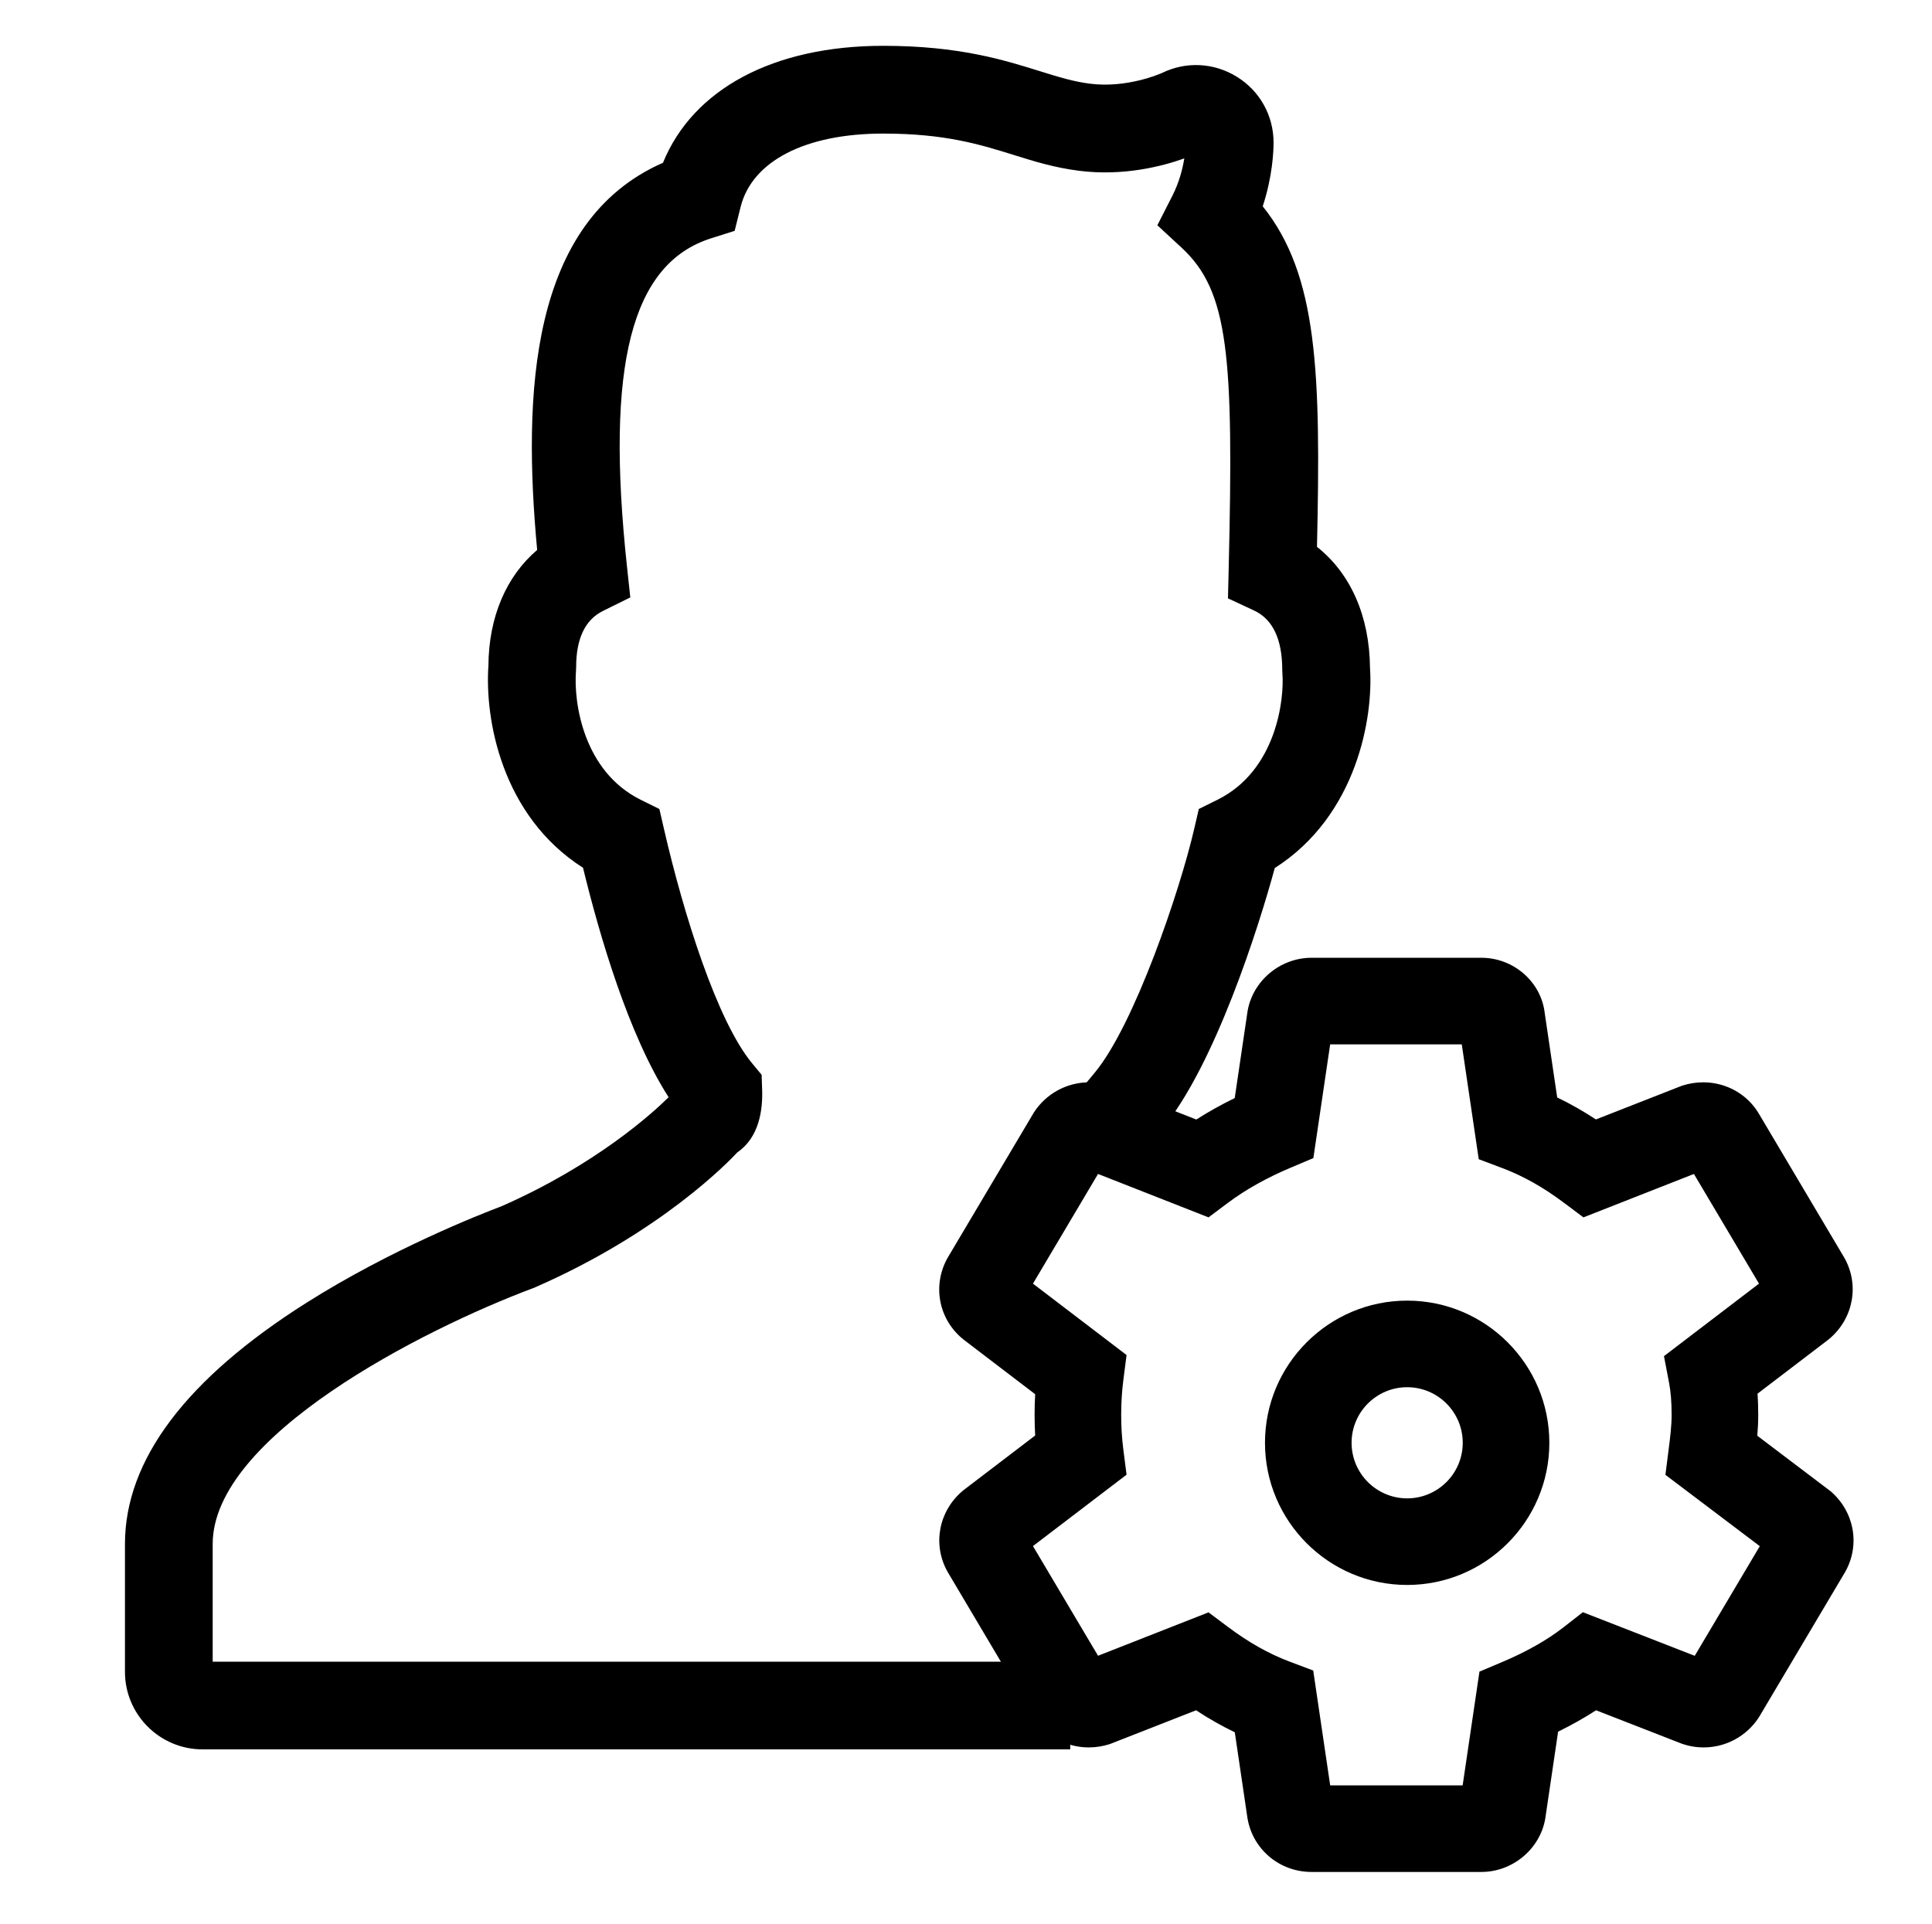 <?xml version="1.0" encoding="utf-8"?>
<!-- Generator: Adobe Illustrator 17.0.0, SVG Export Plug-In . SVG Version: 6.00 Build 0)  -->
<!DOCTYPE svg PUBLIC "-//W3C//DTD SVG 1.1//EN" "http://www.w3.org/Graphics/SVG/1.1/DTD/svg11.dtd">
<svg version="1.1" id="图层_1" xmlns="http://www.w3.org/2000/svg" xmlns:xlink="http://www.w3.org/1999/xlink" x="0px" y="0px"
	 width="200.781px" height="200px" viewBox="0 0 200.781 200" enable-background="new 0 0 200.781 200" xml:space="preserve">
<path d="M111.225,181.827H21.049c-4.446,0-8.063-3.615-8.063-8.059v-13.285c0-8.723,6.348-17.16,18.866-25.078
	c8.826-5.583,18.162-9.235,20.248-10.021c9.899-4.352,15.782-9.752,17.385-11.34c-4.178-6.506-7.197-16.871-8.895-23.847
	c-8.49-5.422-10.218-15.48-9.832-21.015c0.036-5.051,1.843-9.271,5.065-12.021c-1.493-16.125-0.816-34.136,13.075-40.243
	C72.026,9.256,80.376,4.762,91.789,4.762c7.828,0,12.508,1.459,16.269,2.632c1.97,0.614,3.472,1.083,5.222,1.306
	c3.812,0.483,7.242-1.011,7.484-1.119c2.502-1.218,5.402-1.071,7.773,0.398c2.377,1.462,3.809,4.015,3.817,6.821
	c0,0.901-0.1,3.522-1.126,6.643c5.746,7.171,6.04,17.319,5.638,35.396c3.499,2.768,5.468,7.208,5.511,12.619
	c0.349,5.103-1.357,15.325-9.899,20.765c-1.645,6.07-6.214,20.497-11.688,27.092l-1.712-1.421l-2.554,3.959
	c0.105,0.068,0.233,0.147,0.388,0.216l-0.1-0.042c-3.71-1.571-4.153-4.324-4.087-5.826l0.067-1.532l0.979-1.18
	c4.122-4.964,8.843-18.898,10.327-25.304l0.487-2.101l1.934-0.957c6.159-3.046,6.963-10.508,6.753-13.126l-0.015-0.365
	c0-3.198-0.987-5.278-2.934-6.184l-2.708-1.259l0.072-2.986c0.54-22.269-0.006-28.94-4.88-33.452l-2.53-2.342l1.564-3.073
	c0.721-1.416,1.068-2.833,1.236-3.878c-2.245,0.806-6.3,1.875-10.948,1.286c-2.551-0.325-4.576-0.957-6.721-1.625
	c-3.565-1.112-7.182-2.24-13.621-2.24c-8.091,0-13.632,2.854-14.822,7.633l-0.616,2.477l-2.434,0.77
	c-8.31,2.628-11.009,13.166-8.752,34.167l0.34,3.164l-2.852,1.411c-1.846,0.914-2.78,2.882-2.776,5.851l-0.015,0.368
	c-0.267,3.352,0.795,10.468,6.729,13.405l1.937,0.958l0.484,2.105c2.044,8.882,5.521,19.935,9.152,24.324l0.99,1.197l0.053,1.553
	c0.073,2.126-0.319,4.961-2.575,6.506c-0.848,0.918-7.927,8.303-20.988,14.017l-0.229,0.093
	c-11.521,4.312-33.31,15.421-33.31,26.604v12.225h89.119v9.116H111.225z"/>
<path d="M153.948,194.568h-17.655c-3.298,0-6.091-2.332-6.642-5.546l-0.017-0.103l-1.31-8.87c-1.354-0.65-2.691-1.409-4.024-2.284
	l-8.947,3.507c-0.712,0.233-1.457,0.351-2.206,0.352c-2.417,0-4.638-1.269-5.813-3.315l-8.861-14.942
	c-1.566-2.792-0.947-6.227,1.506-8.354l0.219-0.179l7.381-5.63c-0.039-0.706-0.059-1.418-0.059-2.146
	c0-0.729,0.02-1.441,0.059-2.146l-7.381-5.632c-2.638-2.057-3.348-5.631-1.727-8.528l0.057-0.098l8.928-15.043
	c1.273-1.953,3.421-3.118,5.743-3.118c0.775,0,1.537,0.13,2.265,0.388l0.145,0.054l8.716,3.426c1.244-0.794,2.578-1.54,3.993-2.231
	l1.335-9.035c0.542-3.161,3.396-5.546,6.642-5.546h17.655c3.357,0,6.214,2.508,6.584,5.743l1.296,8.775
	c1.354,0.65,2.69,1.409,4.024,2.285l8.952-3.509c0.711-0.231,1.454-0.349,2.201-0.35c2.417,0,4.637,1.268,5.813,3.314l8.866,14.947
	c1.56,2.792,0.938,6.225-1.511,8.348l-0.219,0.178l-7.304,5.573c0.048,0.695,0.07,1.425,0.07,2.205c0,0.758-0.037,1.477-0.095,2.17
	l7.633,5.782c2.455,2.126,3.075,5.562,1.508,8.355l-0.055,0.095l-8.928,15.044c-1.274,1.953-3.421,3.119-5.742,3.119h-0.001
	c-0.776,0-1.54-0.132-2.27-0.391l-0.126-0.048l-8.778-3.421c-1.212,0.786-2.528,1.528-3.943,2.222l-1.335,9.036
	C160.049,192.184,157.193,194.568,153.948,194.568L153.948,194.568z M138.238,185.568h13.766l1.746-11.822l2.332-0.984
	c2.544-1.074,4.696-2.292,6.398-3.618l2.018-1.573l11.626,4.532l6.761-11.397l-9.809-7.414l0.33-2.588
	c0.164-1.285,0.316-2.478,0.316-3.645c0-1.329-0.087-2.4-0.272-3.369l-0.523-2.734l9.876-7.536l-6.764-11.4l-11.482,4.513
	l-2.009-1.506c-2.158-1.618-4.249-2.798-6.393-3.605l-2.478-0.935l-1.763-11.938h-13.677l-1.746,11.822l-2.332,0.984
	c-2.518,1.063-4.724,2.299-6.555,3.671l-2.009,1.506l-11.482-4.513l-6.763,11.4l9.727,7.422l-0.331,2.575
	c-0.153,1.194-0.228,2.386-0.228,3.643c0,1.255,0.074,2.446,0.228,3.642l0.331,2.576l-9.727,7.42l6.763,11.401l11.482-4.512
	l2.009,1.506c2.157,1.617,4.248,2.796,6.393,3.605l2.478,0.934L138.238,185.568L138.238,185.568z"/>
<path d="M146.238,164.738c-8.147,0-14.776-6.629-14.776-14.776c0-8.148,6.629-14.777,14.776-14.777s14.776,6.629,14.776,14.777
	C161.015,158.109,154.386,164.738,146.238,164.738z M146.238,144.185c-3.186,0-5.776,2.592-5.776,5.777s2.591,5.776,5.776,5.776
	c3.185,0,5.776-2.591,5.776-5.776S149.424,144.185,146.238,144.185z"/>
</svg>
